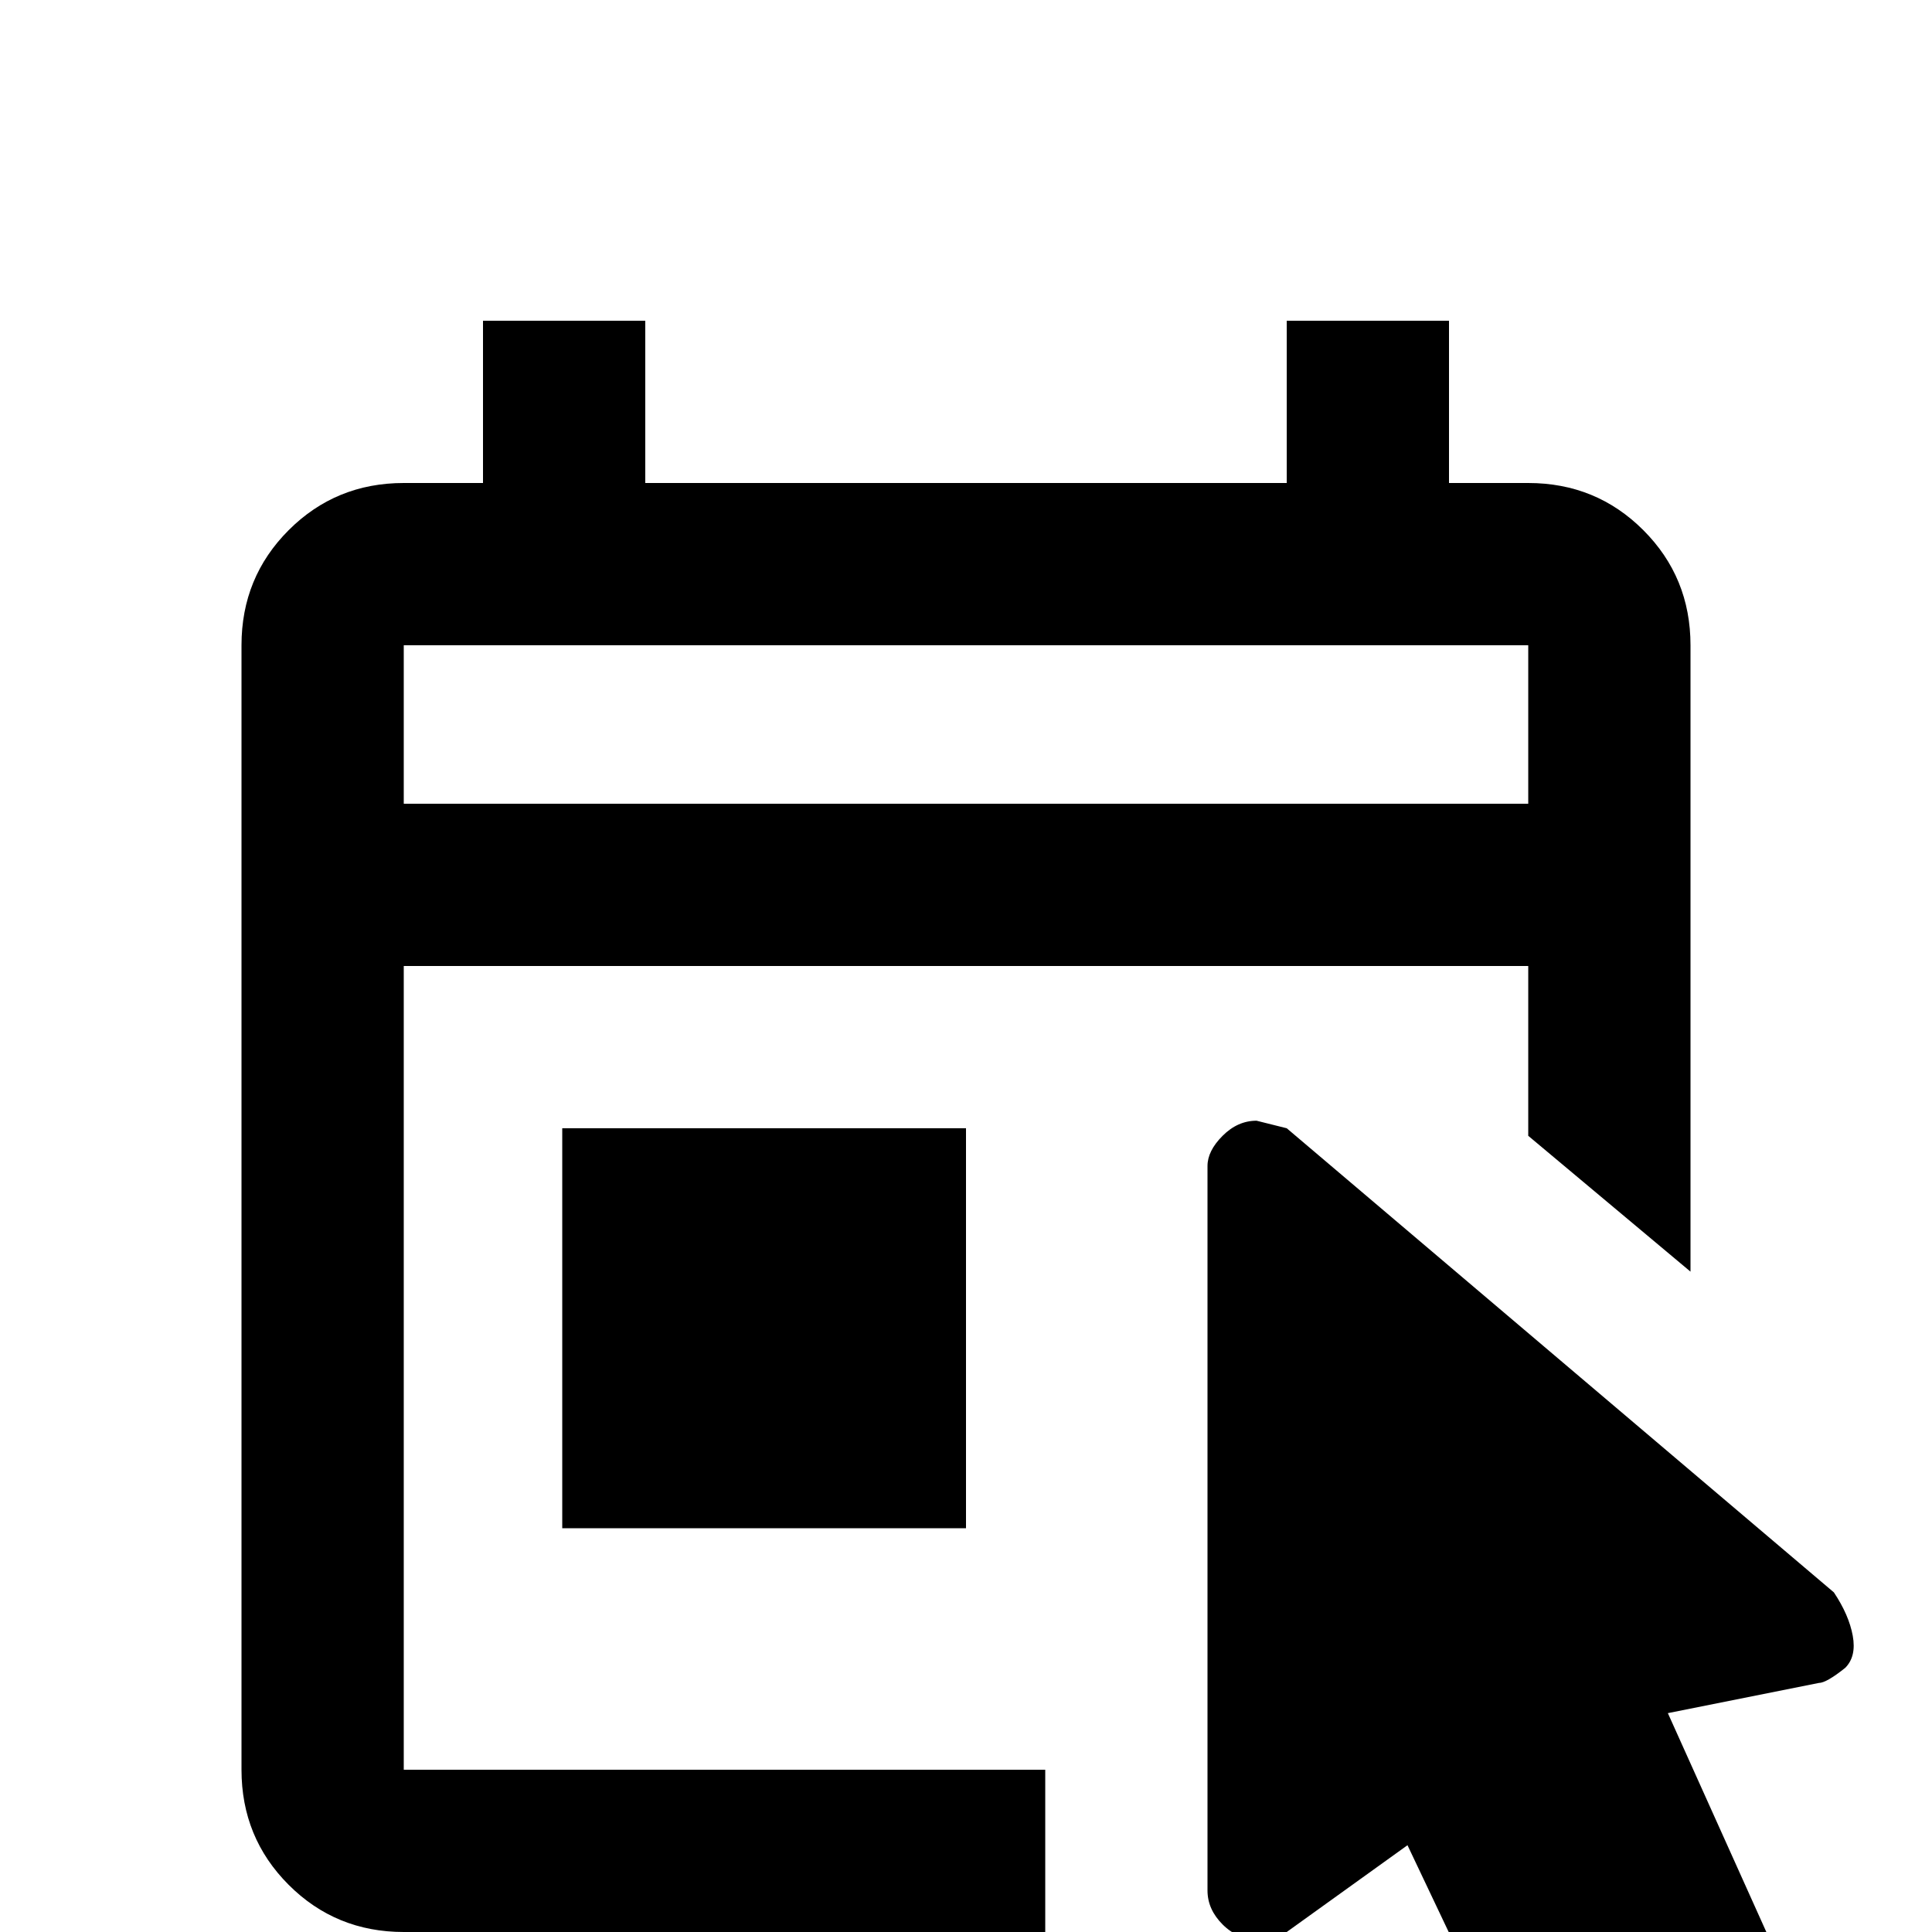 <svg xmlns="http://www.w3.org/2000/svg" viewBox="0 -512 512 512">
	<path fill="#000000" d="M107 -256H405V-211L448 -175V-341Q448 -359 435.5 -371.5Q423 -384 405 -384H384V-427H341V-384H171V-427H128V-384H107Q89 -384 76.5 -371.5Q64 -359 64 -341V-43Q64 -25 76.5 -12.5Q89 0 107 0H277V-43H107ZM405 -341V-299H107V-341ZM149 -107V-213H256V-107ZM489 -70Q484 -66 482 -66L442 -58L469 2Q472 7 470 11.5Q468 16 463 19L418 41Q414 43 412 43Q404 43 401 36L373 -23L341 0Q339 2 333.5 2Q328 2 324 -2Q320 -6 320 -11V-203Q320 -207 324 -211Q328 -215 333 -215L341 -213L486 -90Q490 -84 491 -78.5Q492 -73 489 -70Z"/>
</svg>